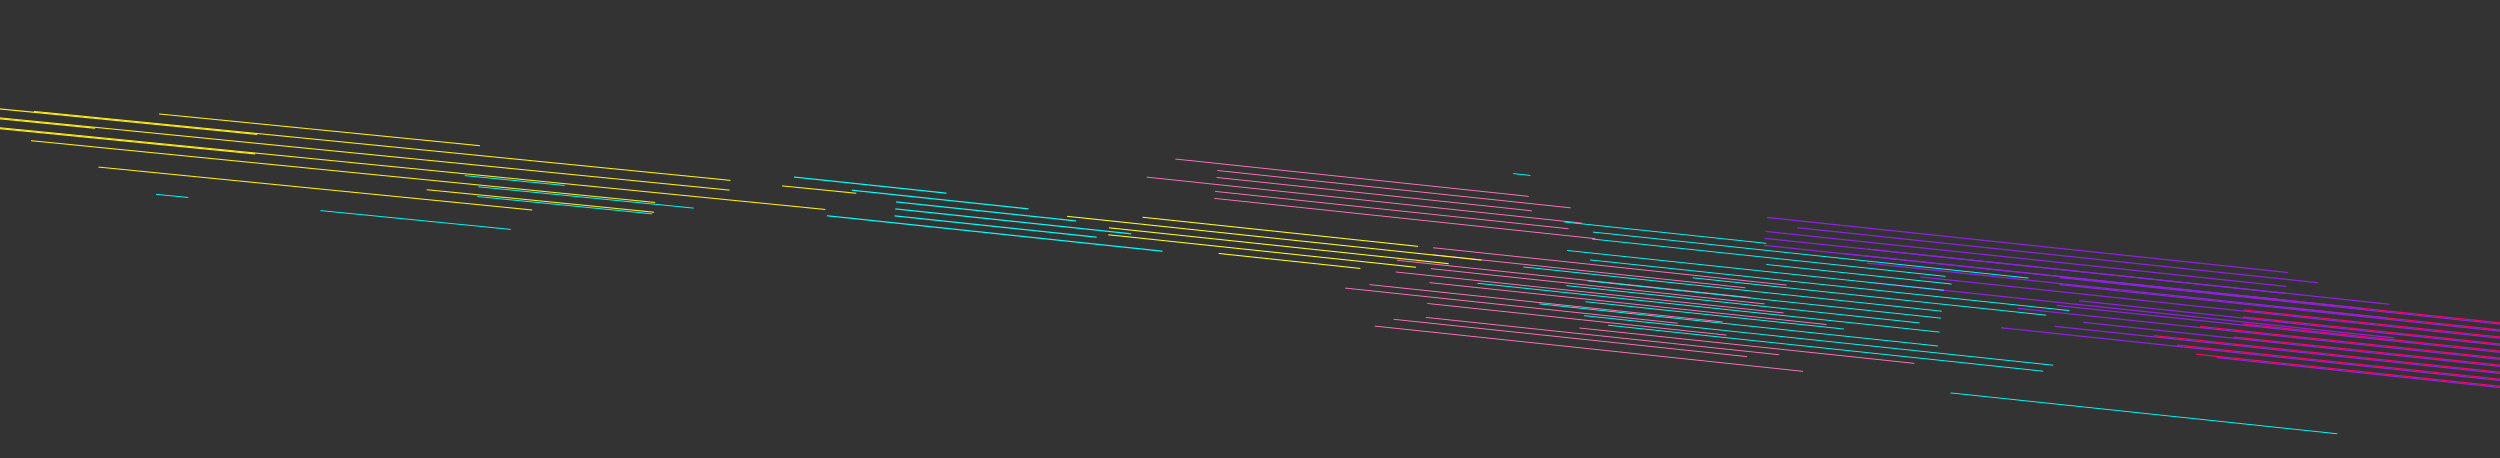 <svg width="1440" height="264" viewBox="0 0 1440 264" fill="none" xmlns="http://www.w3.org/2000/svg">
<rect x="0" y="0" width="1440" height="264" fill="#333333" stroke="none"/>
<path d="M-43.611 58.437L148.155 77.422" stroke="#FEED14" stroke-width="0.697" stroke-miterlimit="10"/>
<path d="M-77.609 60.747L54.728 73.849" stroke="#FEED14" stroke-width="0.697" stroke-miterlimit="10"/>
<path d="M-50.305 69.126L147.04 88.663" stroke="#FEED14" stroke-width="0.697" stroke-miterlimit="10"/>
<path d="M91.646 65.642L276.454 83.938" stroke="#FEED14" stroke-width="0.602" stroke-miterlimit="10"/>
<path d="M19.58 64.184L420.773 103.902" stroke="#FEED14" stroke-width="0.602" stroke-miterlimit="10"/>
<path d="M-22.77 65.667L420.217 109.523" stroke="#FEED14" stroke-width="0.602" stroke-miterlimit="10"/>
<path d="M-65.119 67.15L475.379 120.661" stroke="#FEED14" stroke-width="0.602" stroke-miterlimit="10"/>
<path d="M17.912 81.044L377.312 116.625" stroke="#FEED14" stroke-width="0.602" stroke-miterlimit="10"/>
<path d="M245.81 109.282L376.754 122.246" stroke="#FEED14" stroke-width="0.602" stroke-miterlimit="10"/>
<path d="M56.73 96.239L306.546 120.971" stroke="#FEED14" stroke-width="0.602" stroke-miterlimit="10"/>
<path d="M267.666 101.149L325.21 106.846" stroke="#00FFFB" stroke-width="0.536" stroke-miterlimit="10"/>
<path d="M275.465 107.598L399.574 119.885" stroke="#00FFFB" stroke-width="0.536" stroke-miterlimit="10"/>
<path d="M274.91 113.217L375.571 123.182" stroke="#00FFFB" stroke-width="0.536" stroke-miterlimit="10"/>
<path d="M184.603 121.303L294.188 132.152" stroke="#00FFFB" stroke-width="0.536" stroke-miterlimit="10"/>
<path d="M89.879 111.925L108.452 113.764" stroke="#00FFFB" stroke-width="0.536" stroke-miterlimit="10"/>
<path d="M450.467 107.086L493.186 111.315" stroke="#FEED14" stroke-width="0.602" stroke-miterlimit="10"/>
<path d="M871.6 100.001L881.545 101.052" stroke="#00FFFB" stroke-width="0.536" stroke-miterlimit="10"/>
<path d="M1293.27 170.496L1486.53 190.918" stroke="#FF0062" stroke-width="0.697" stroke-miterlimit="10"/>
<path d="M1318.03 177.171L1486.1 194.931" stroke="#FF0062" stroke-width="0.697" stroke-miterlimit="10"/>
<path d="M1292.42 178.521L1485.68 198.943" stroke="#FF0062" stroke-width="0.697" stroke-miterlimit="10"/>
<path d="M1292 182.533L1485.25 202.955" stroke="#FF0062" stroke-width="0.697" stroke-miterlimit="10"/>
<path d="M1291.58 186.546L1484.83 206.968" stroke="#FF0062" stroke-width="0.697" stroke-miterlimit="10"/>
<path d="M1267.28 188.037L1484.4 210.982" stroke="#FF0062" stroke-width="0.697" stroke-miterlimit="10"/>
<path d="M1286.74 194.15L1483.98 214.993" stroke="#FF0062" stroke-width="0.697" stroke-miterlimit="10"/>
<path d="M1240.58 193.329L1483.55 219.006" stroke="#FF0062" stroke-width="0.697" stroke-miterlimit="10"/>
<path d="M1254.07 198.813L1483.13 223.019" stroke="#FF0062" stroke-width="0.697" stroke-miterlimit="10"/>
<path d="M1264.92 204.015L1482.71 227.03" stroke="#FF0062" stroke-width="0.697" stroke-miterlimit="10"/>
<path d="M1017.75 125.267L1317.75 156.97" stroke="#9021E2" stroke-width="0.697" stroke-miterlimit="10"/>
<path d="M1035.23 131.161L1335.23 162.863" stroke="#9021E2" stroke-width="0.697" stroke-miterlimit="10"/>
<path d="M1016.91 133.293L1316.9 164.995" stroke="#9021E2" stroke-width="0.697" stroke-miterlimit="10"/>
<path d="M1016.48 137.303L1316.48 169.006" stroke="#9021E2" stroke-width="0.697" stroke-miterlimit="10"/>
<path d="M1016.06 141.316L1316.06 173.019" stroke="#9021E2" stroke-width="0.697" stroke-miterlimit="10"/>
<path d="M1076.16 143.531L1376.16 175.233" stroke="#9021E2" stroke-width="0.697" stroke-miterlimit="10"/>
<path d="M1060.82 145.932L1360.82 177.635" stroke="#9021E2" stroke-width="0.697" stroke-miterlimit="10"/>
<path d="M1075.31 151.555L1375.31 183.258" stroke="#9021E2" stroke-width="0.697" stroke-miterlimit="10"/>
<path d="M1079.14 162.951L1379.13 194.653" stroke="#9021E2" stroke-width="0.697" stroke-miterlimit="10"/>
<path d="M1186.45 159.909L1486.45 191.611" stroke="#9021E2" stroke-width="0.697" stroke-miterlimit="10"/>
<path d="M1186.03 163.921L1486.02 195.623" stroke="#9021E2" stroke-width="0.697" stroke-miterlimit="10"/>
<path d="M1106.05 159.527L1485.6 199.637" stroke="#9021E2" stroke-width="0.697" stroke-miterlimit="10"/>
<path d="M1197.78 173.278L1485.18 203.649" stroke="#9021E2" stroke-width="0.697" stroke-miterlimit="10"/>
<path d="M1184.75 175.959L1484.75 207.661" stroke="#9021E2" stroke-width="0.697" stroke-miterlimit="10"/>
<path d="M1162.45 177.66L1484.33 211.674" stroke="#9021E2" stroke-width="0.697" stroke-miterlimit="10"/>
<path d="M1199.82 185.666L1483.9 215.687" stroke="#9021E2" stroke-width="0.697" stroke-miterlimit="10"/>
<path d="M1183.48 187.995L1483.48 219.697" stroke="#9021E2" stroke-width="0.697" stroke-miterlimit="10"/>
<path d="M1152.57 188.785L1483.06 223.71" stroke="#9021E2" stroke-width="0.697" stroke-miterlimit="10"/>
<path d="M1276.78 205.97L1482.63 227.724" stroke="#9021E2" stroke-width="0.697" stroke-miterlimit="10"/>
<path d="M677.039 91.611L880.572 113.12" stroke="#FF73BC" stroke-width="0.536" stroke-miterlimit="10"/>
<path d="M701.143 98.217L904.676 119.725" stroke="#FF73BC" stroke-width="0.536" stroke-miterlimit="10"/>
<path d="M700.719 102.229L882.374 121.426" stroke="#FF73BC" stroke-width="0.536" stroke-miterlimit="10"/>
<path d="M660.518 102.036L911.122 128.519" stroke="#FF73BC" stroke-width="0.536" stroke-miterlimit="10"/>
<path d="M699.871 110.253L903.405 131.761" stroke="#FF73BC" stroke-width="0.536" stroke-miterlimit="10"/>
<path d="M699.447 114.266L918.892 137.456" stroke="#FF73BC" stroke-width="0.536" stroke-miterlimit="10"/>
<path d="M825.486 142.703L1029.02 164.212" stroke="#FF73BC" stroke-width="0.536" stroke-miterlimit="10"/>
<path d="M825.062 146.716L1005.39 165.772" stroke="#FF73BC" stroke-width="0.536" stroke-miterlimit="10"/>
<path d="M804.764 149.929L1008.3 171.437" stroke="#FF73BC" stroke-width="0.536" stroke-miterlimit="10"/>
<path d="M824.215 154.741L1016.48 175.059" stroke="#FF73BC" stroke-width="0.536" stroke-miterlimit="10"/>
<path d="M803.902 156.65L1027.33 180.261" stroke="#FF73BC" stroke-width="0.536" stroke-miterlimit="10"/>
<path d="M823.367 162.766L1052.09 186.936" stroke="#FF73BC" stroke-width="0.536" stroke-miterlimit="10"/>
<path d="M788.764 163.929L992.297 185.437" stroke="#FF73BC" stroke-width="0.536" stroke-miterlimit="10"/>
<path d="M774.764 165.929L966.364 186.176" stroke="#FF73BC" stroke-width="0.536" stroke-miterlimit="10"/>
<path d="M822.096 174.802L994.47 193.017" stroke="#FF73BC" stroke-width="0.536" stroke-miterlimit="10"/>
<path d="M909.764 188.929L1102.69 209.316" stroke="#FF73BC" stroke-width="0.536" stroke-miterlimit="10"/>
<path d="M821.246 182.826L1024.78 204.335" stroke="#FF73BC" stroke-width="0.536" stroke-miterlimit="10"/>
<path d="M802.764 183.929L1006.3 205.437" stroke="#FF73BC" stroke-width="0.536" stroke-miterlimit="10"/>
<path d="M791.893 187.839L1038.52 213.901" stroke="#FF73BC" stroke-width="0.536" stroke-miterlimit="10"/>
<path d="M901.012 127.871L1017.36 140.167" stroke="#00FFFB" stroke-width="0.536" stroke-miterlimit="10"/>
<path d="M917.481 133.669L1168.43 160.188" stroke="#00FFFB" stroke-width="0.536" stroke-miterlimit="10"/>
<path d="M917.057 137.682L1120.59 159.19" stroke="#00FFFB" stroke-width="0.536" stroke-miterlimit="10"/>
<path d="M1017.42 152.344L1124.14 163.622" stroke="#00FFFB" stroke-width="0.536" stroke-miterlimit="10"/>
<path d="M902.629 144.271L1119.74 167.214" stroke="#00FFFB" stroke-width="0.536" stroke-miterlimit="10"/>
<path d="M915.785 149.718L1191.93 178.899" stroke="#00FFFB" stroke-width="0.536" stroke-miterlimit="10"/>
<path d="M975.033 160.036L1178.57 181.545" stroke="#00FFFB" stroke-width="0.536" stroke-miterlimit="10"/>
<path d="M877.49 153.786L1118.47 179.252" stroke="#00FFFB" stroke-width="0.536" stroke-miterlimit="10"/>
<path d="M914.514 161.755L1118.05 183.263" stroke="#00FFFB" stroke-width="0.536" stroke-miterlimit="10"/>
<path d="M902.156 164.506L1105.69 186.014" stroke="#00FFFB" stroke-width="0.536" stroke-miterlimit="10"/>
<path d="M851.026 163.16L1117.2 191.288" stroke="#00FFFB" stroke-width="0.536" stroke-miterlimit="10"/>
<path d="M913.24 173.792L1062.09 189.522" stroke="#00FFFB" stroke-width="0.536" stroke-miterlimit="10"/>
<path d="M886.643 175.038L1116.35 199.313" stroke="#00FFFB" stroke-width="0.536" stroke-miterlimit="10"/>
<path d="M912.393 181.817L1182.57 210.368" stroke="#00FFFB" stroke-width="0.536" stroke-miterlimit="10"/>
<path d="M926.232 187.337L1176.84 213.82" stroke="#00FFFB" stroke-width="0.536" stroke-miterlimit="10"/>
<path d="M1123.56 226.324L1346.32 249.864" stroke="#00FFFB" stroke-width="0.536" stroke-miterlimit="10"/>
<path d="M457.291 101.984L545.128 111.267" stroke="#00FFFB" stroke-width="0.697" stroke-miterlimit="10"/>
<path d="M490.678 109.569L592.438 120.323" stroke="#00FFFB" stroke-width="0.697" stroke-miterlimit="10"/>
<path d="M516.115 116.314L619.86 127.278" stroke="#00FFFB" stroke-width="0.697" stroke-miterlimit="10"/>
<path d="M515.691 120.327L651.588 134.688" stroke="#00FFFB" stroke-width="0.697" stroke-miterlimit="10"/>
<path d="M515.268 124.339L631.609 136.633" stroke="#00FFFB" stroke-width="0.697" stroke-miterlimit="10"/>
<path d="M476.385 124.287L669.637 144.709" stroke="#00FFFB" stroke-width="0.697" stroke-miterlimit="10"/>
<path d="M783.554 154.627L701.945 146.003" stroke="#FFFE1F" stroke-width="0.602" stroke-miterlimit="10"/>
<path d="M815.555 153.952L638.395 135.23" stroke="#FFFE1F" stroke-width="0.602" stroke-miterlimit="10"/>
<path d="M834.434 151.89L638.818 131.218" stroke="#FFFE1F" stroke-width="0.602" stroke-miterlimit="10"/>
<path d="M853.314 149.828L614.639 124.605" stroke="#FFFE1F" stroke-width="0.602" stroke-miterlimit="10"/>
<path d="M816.826 141.916L658.121 125.145" stroke="#FFFE1F" stroke-width="0.602" stroke-miterlimit="10"/>
</svg>
